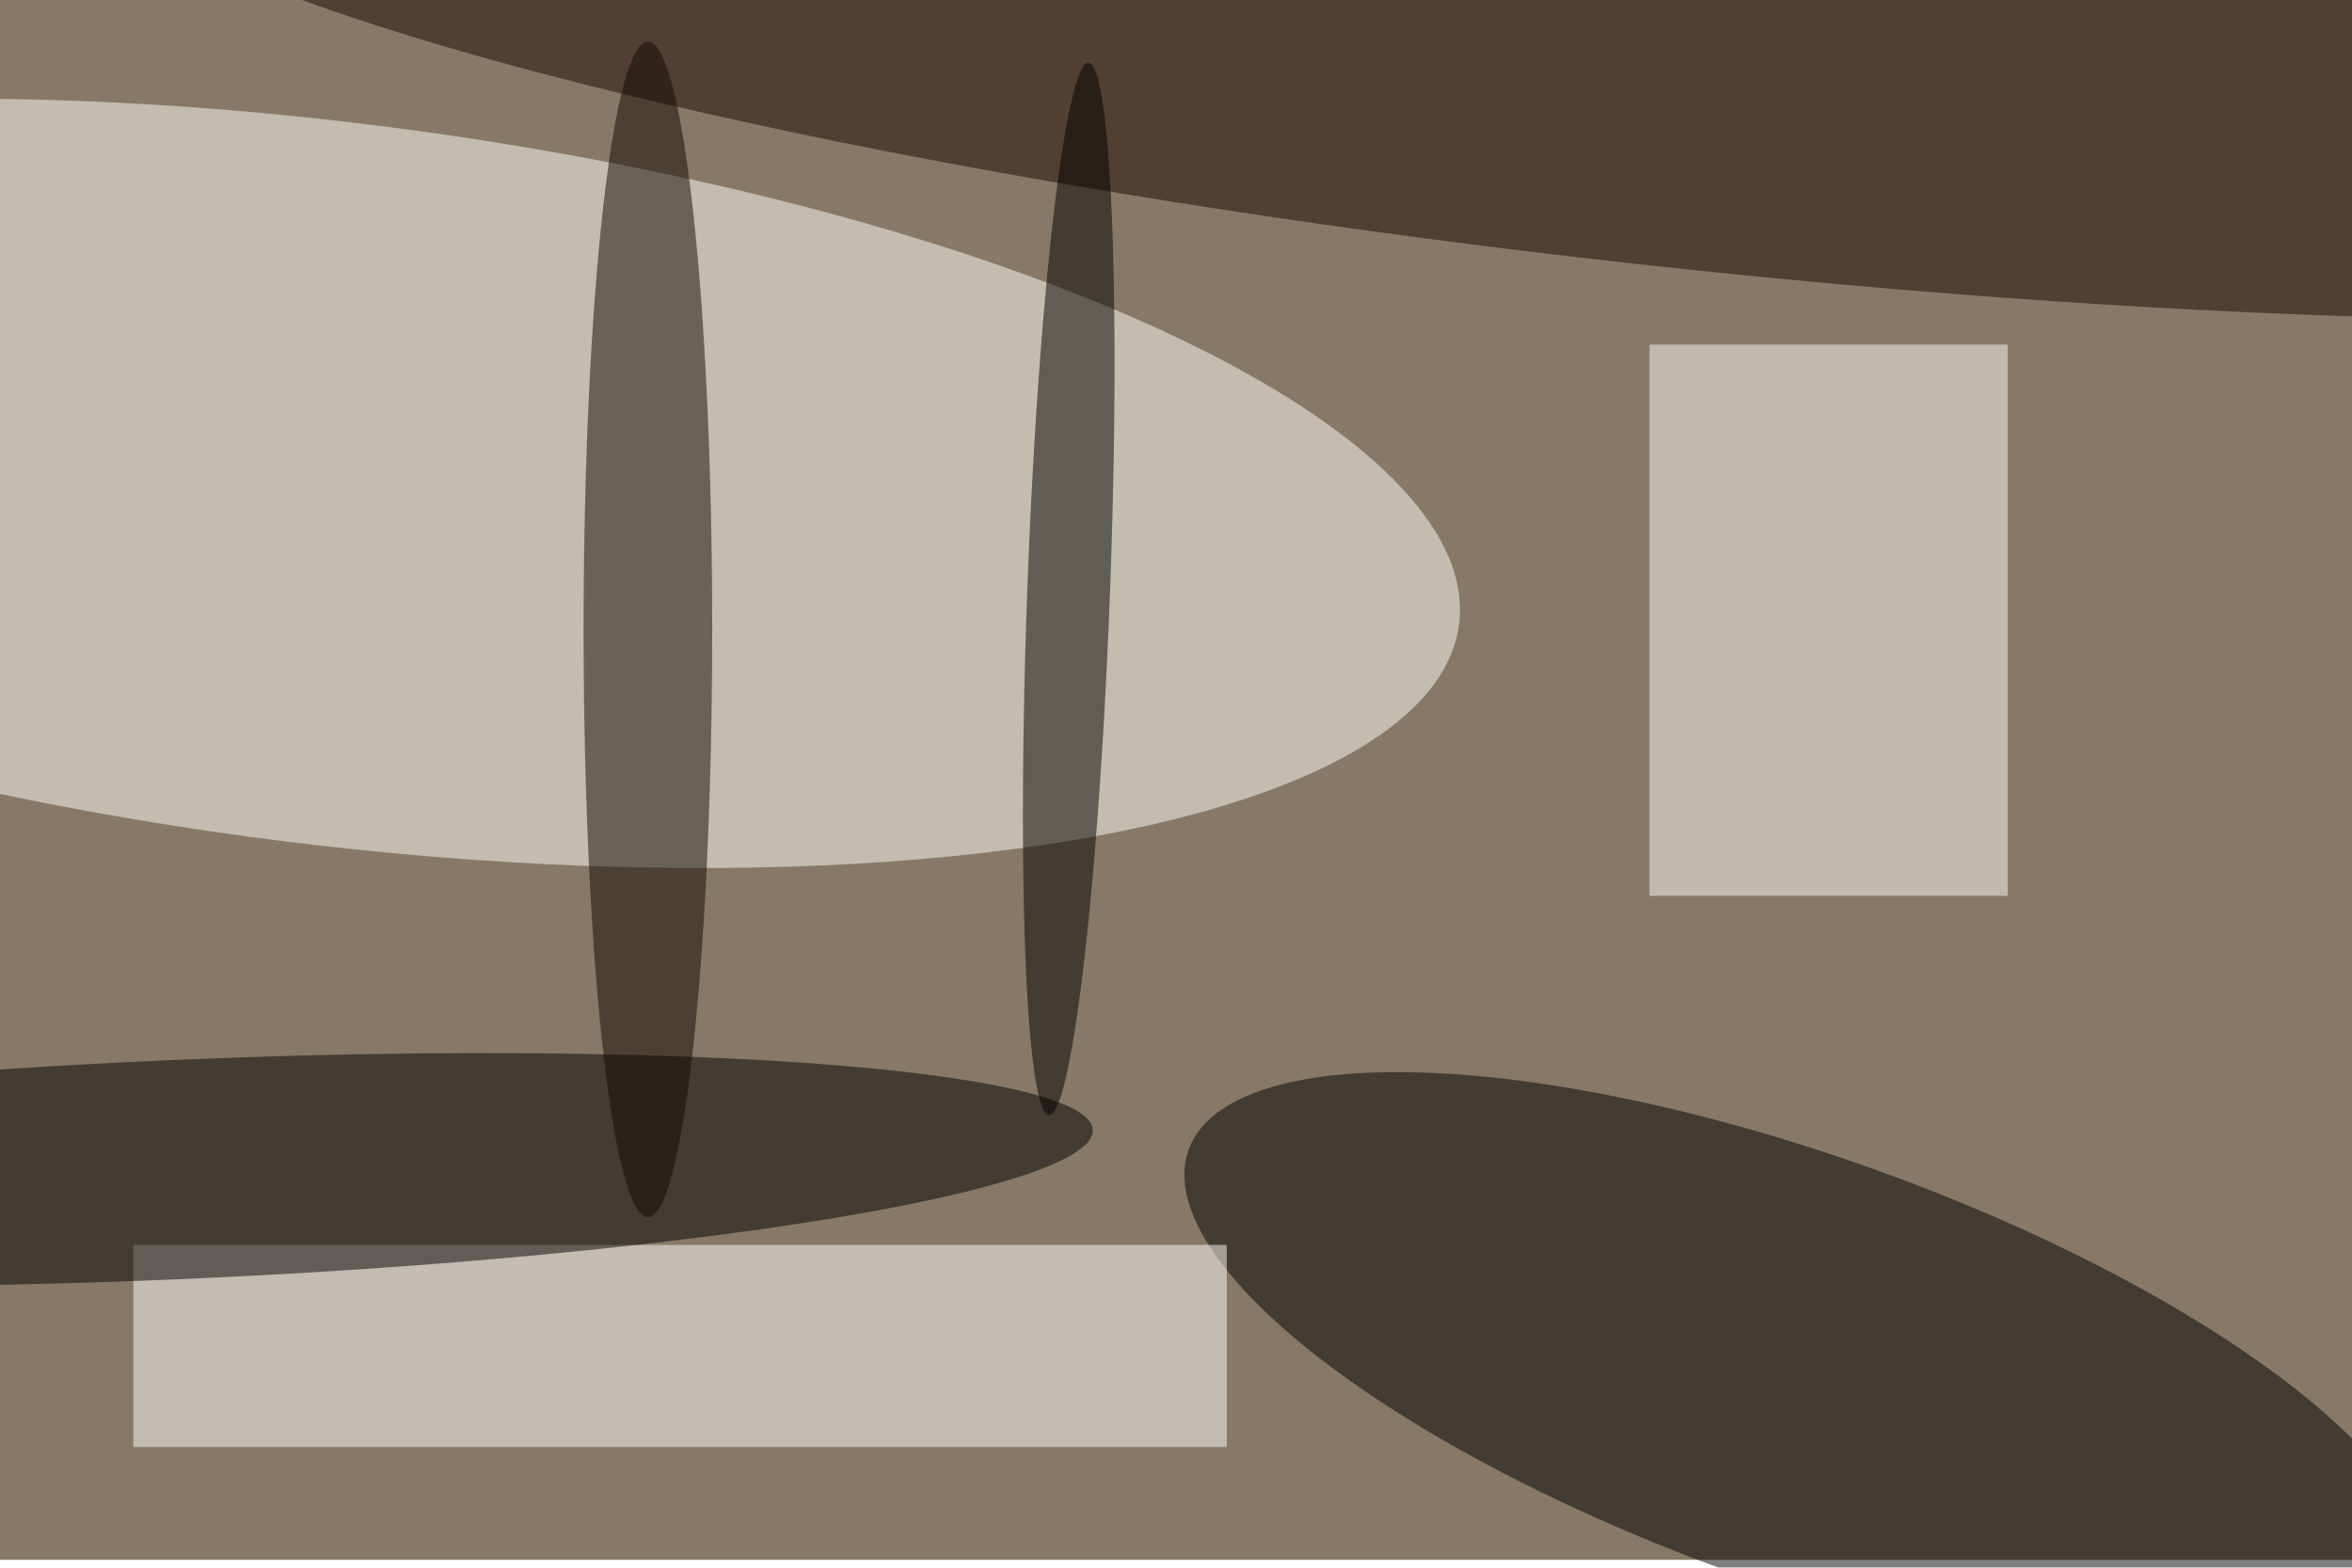 <svg xmlns="http://www.w3.org/2000/svg" viewBox="0 0 900 600"><filter id="b"><feGaussianBlur stdDeviation="12" /></filter><path fill="#877965" d="M0 0h900v597H0z"/><g filter="url(#b)" transform="translate(1.8 1.8) scale(3.516)" fill-opacity=".5"><ellipse fill="#fffffa" rx="1" ry="1" transform="matrix(-4.855 38.981 -122.885 -15.306 35.4 52.1)"/><ellipse rx="1" ry="1" transform="rotate(19.8 -328.3 635.7) scale(71.29 23.271)"/><ellipse fill="#200400" rx="1" ry="1" transform="rotate(-83.7 90.8 -100.3) scale(27.417 175.169)"/><path fill="#fff" d="M14 135h119v22H14z"/><ellipse rx="1" ry="1" transform="matrix(.516 11.924 -99.62 4.312 18.8 126.8)"/><path fill="#f8fcf6" d="M179 37h39v60h-39z"/><ellipse rx="1" ry="1" transform="matrix(4.499 .169 -2.149 57.278 115.8 63.6)"/><ellipse fill="#110800" cx="70" cy="68" rx="7" ry="64"/></g></svg>